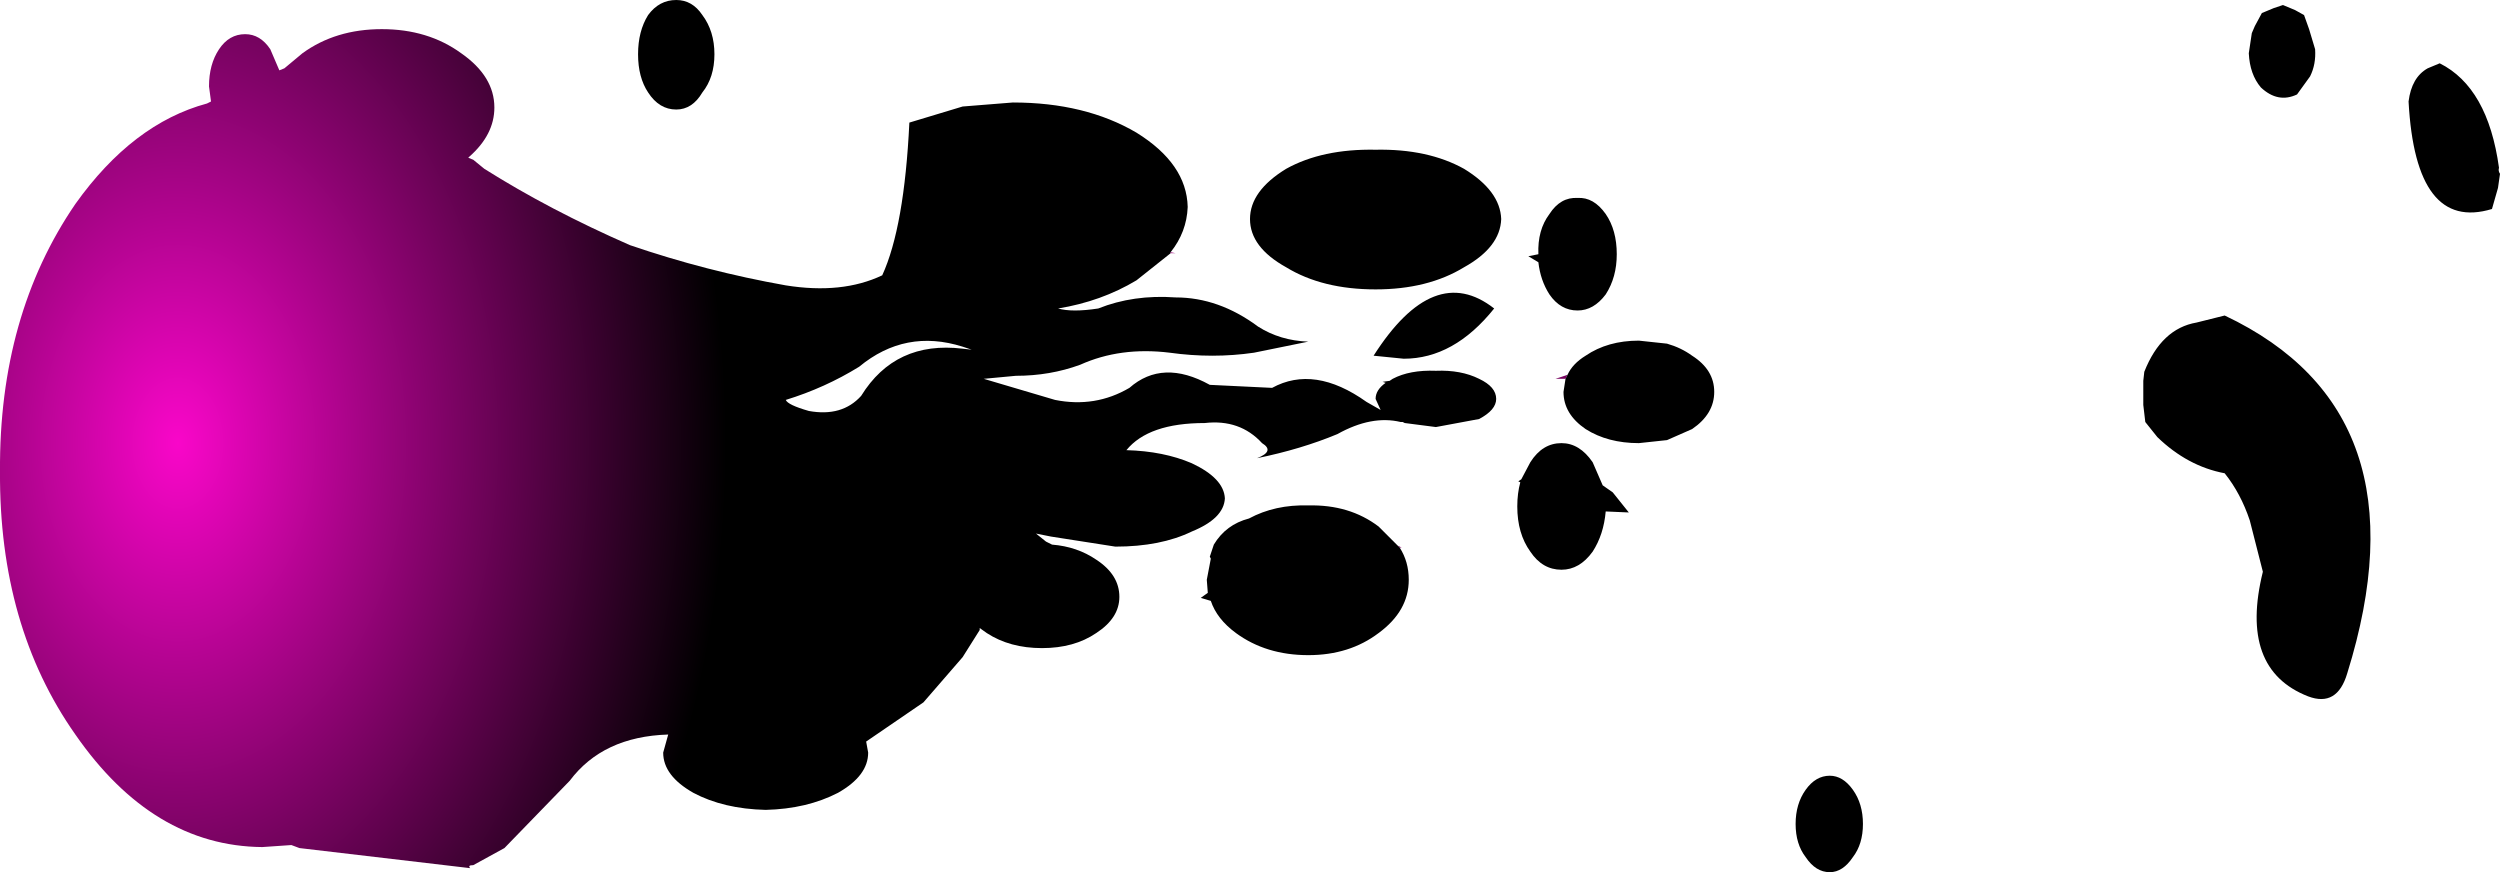 <?xml version="1.0" encoding="UTF-8" standalone="no"?>
<svg xmlns:xlink="http://www.w3.org/1999/xlink" height="43.4px" width="124.4px" xmlns="http://www.w3.org/2000/svg">
  <g transform="matrix(1.0, 0.0, 0.0, 1.0, 7.15, 11.45)">
    <path d="M51.1 1.15 L49.4 2.5 Q47.65 3.55 45.5 3.9 46.2 4.1 47.5 3.9 49.25 3.2 51.35 3.35 53.5 3.35 55.45 4.8 56.55 5.5 57.95 5.55 L55.25 6.1 Q53.2 6.4 51.05 6.1 48.6 5.8 46.6 6.7 45.1 7.25 43.4 7.25 L41.8 7.4 45.35 8.45 Q47.35 8.85 49.05 7.85 50.7 6.4 53.05 7.7 L56.15 7.85 Q58.25 6.7 60.85 8.55 L61.55 8.95 61.3 8.4 Q61.3 7.95 61.8 7.6 L61.65 7.55 62.0 7.5 62.15 7.4 Q63.0 6.95 64.3 7.0 65.55 6.95 66.45 7.4 67.3 7.8 67.3 8.4 67.3 8.95 66.45 9.4 L64.3 9.8 62.75 9.6 62.65 9.55 62.55 9.55 Q61.1 9.2 59.4 10.15 57.6 10.9 55.4 11.35 56.3 11.0 55.65 10.6 54.55 9.4 52.8 9.6 50.0 9.6 48.9 10.95 50.75 11.0 52.15 11.6 53.75 12.35 53.8 13.35 53.75 14.35 52.15 15.0 50.6 15.75 48.35 15.75 L45.15 15.25 44.4 15.1 44.9 15.5 45.0 15.55 45.2 15.65 Q46.45 15.75 47.4 16.4 48.55 17.15 48.55 18.25 48.55 19.3 47.4 20.05 46.3 20.8 44.7 20.8 43.1 20.8 41.95 20.05 L41.6 19.8 41.6 19.9 40.75 21.25 38.8 23.5 35.95 25.45 36.05 26.0 Q36.05 27.15 34.55 28.0 33.0 28.8 30.95 28.85 28.85 28.8 27.35 28.0 25.85 27.15 25.85 26.0 L26.1 25.1 Q22.85 25.2 21.2 27.4 L17.95 30.75 16.4 31.6 Q16.1 31.6 16.25 31.75 L7.75 30.75 7.35 30.6 5.9 30.7 Q0.45 30.65 -3.4 25.1 -7.2 19.7 -7.15 12.0 -7.2 4.25 -3.4 -1.3 -0.55 -5.3 3.15 -6.3 L3.35 -6.4 3.25 -7.15 Q3.25 -8.25 3.75 -9.0 4.25 -9.75 5.05 -9.75 5.8 -9.75 6.3 -9.0 L6.75 -7.95 7.0 -8.05 7.9 -8.8 Q9.55 -10.0 11.85 -10.0 14.15 -10.0 15.8 -8.8 17.45 -7.65 17.45 -6.1 17.45 -4.75 16.2 -3.65 L16.15 -3.6 16.4 -3.5 16.95 -3.05 Q20.2 -1.0 24.2 0.75 28.0 2.05 31.95 2.75 34.75 3.2 36.75 2.25 37.85 -0.15 38.1 -5.35 L40.75 -6.15 43.25 -6.35 Q46.85 -6.35 49.4 -4.85 51.9 -3.3 51.95 -1.15 51.9 0.1 51.1 1.1 L51.1 1.15 M40.75 5.9 L41.2 5.95 40.75 5.8 Q37.9 4.9 35.6 6.8 33.9 7.85 31.95 8.45 32.05 8.7 33.1 9.0 34.75 9.3 35.7 8.25 37.4 5.5 40.75 5.9" fill="url(#gradient0)" fill-rule="evenodd" stroke="none"/>
    <path d="M51.1 1.1 L51.35 1.15 51.1 1.15 51.1 1.1 M70.75 7.4 L70.25 7.4 70.85 7.2 70.75 7.4 M62.5 15.8 L62.4 15.7 62.6 15.8 62.5 15.8" fill="url(#gradient1)" fill-rule="evenodd" stroke="none"/>
    <path d="M27.8 -10.7 Q28.4 -9.9 28.4 -8.75 28.4 -7.6 27.8 -6.85 27.3 -6.0 26.5 -6.0 25.65 -6.0 25.1 -6.85 24.6 -7.6 24.6 -8.75 24.6 -9.9 25.1 -10.7 25.65 -11.45 26.5 -11.45 27.3 -11.45 27.8 -10.7 M56.85 -3.05 Q58.65 -4.05 61.3 -4.0 63.9 -4.05 65.7 -3.05 67.5 -1.95 67.55 -0.55 67.5 0.85 65.7 1.85 63.9 2.95 61.3 2.95 58.65 2.95 56.85 1.85 55.05 0.85 55.05 -0.55 55.05 -1.95 56.85 -3.05 M72.75 -0.8 Q73.3 0.0 73.3 1.2 73.3 2.35 72.75 3.2 72.15 4.0 71.35 4.0 70.5 4.0 69.95 3.2 69.5 2.5 69.4 1.6 L68.9 1.3 69.4 1.2 Q69.35 0.0 69.95 -0.8 70.5 -1.65 71.35 -1.6 72.15 -1.65 72.75 -0.8 M107.5 -10.7 L107.75 -10.0 108.05 -9.0 Q108.1 -8.25 107.8 -7.65 L107.15 -6.75 Q106.2 -6.3 105.35 -7.1 104.8 -7.75 104.75 -8.8 L104.9 -9.8 105.05 -10.15 105.4 -10.8 106.0 -11.05 106.45 -11.2 107.05 -10.95 107.5 -10.7 M114.25 -8.3 Q116.65 -7.1 117.2 -3.1 117.15 -2.95 117.25 -2.8 L117.15 -2.1 116.85 -1.05 Q113.05 0.1 112.7 -6.4 112.85 -7.6 113.65 -8.05 L114.25 -8.3 M103.55 4.25 Q113.7 9.05 109.65 22.05 109.15 23.75 107.7 23.2 104.25 21.85 105.45 17.0 L104.8 14.45 Q104.35 13.1 103.55 12.1 101.7 11.75 100.2 10.3 L99.6 9.55 99.5 8.7 99.5 7.5 99.55 7.05 Q100.4 4.9 102.15 4.6 L103.55 4.25 M82.7 27.85 Q83.2 27.15 83.9 27.15 84.55 27.15 85.05 27.85 85.55 28.55 85.55 29.55 85.55 30.55 85.05 31.2 84.55 31.95 83.9 31.95 83.2 31.95 82.7 31.2 82.2 30.55 82.2 29.55 82.2 28.55 82.7 27.85 M70.85 7.2 Q71.1 6.65 71.75 6.25 72.85 5.5 74.4 5.5 L75.8 5.65 Q76.5 5.85 77.05 6.25 78.15 6.95 78.15 8.05 78.15 9.15 77.05 9.9 L75.8 10.45 74.4 10.6 Q72.85 10.6 71.75 9.9 70.65 9.15 70.65 8.05 L70.75 7.4 70.85 7.2 M61.2 6.25 Q64.2 1.55 67.2 3.9 65.2 6.4 62.7 6.4 L61.2 6.25 M70.55 10.6 Q71.45 10.6 72.1 11.55 L72.6 12.7 73.1 13.05 73.9 14.05 72.75 14.0 Q72.65 15.15 72.1 16.0 71.45 16.9 70.55 16.9 69.6 16.9 69.0 16.0 68.35 15.1 68.35 13.75 68.35 13.1 68.5 12.55 L68.4 12.5 68.55 12.4 69.0 11.55 Q69.6 10.6 70.55 10.6 M62.5 15.8 Q62.95 16.5 62.95 17.4 62.95 18.95 61.45 20.05 60.0 21.15 57.95 21.15 55.85 21.15 54.35 20.05 53.4 19.35 53.1 18.45 L52.6 18.3 52.95 18.05 52.9 17.4 53.1 16.35 53.05 16.25 53.25 15.65 Q53.85 14.65 55.0 14.35 56.3 13.65 57.95 13.7 60.0 13.65 61.45 14.75 L62.4 15.7 62.5 15.8" fill="#000000" fill-rule="evenodd" stroke="none"/>
  </g>
  <defs>
    <radialGradient cx="0" cy="0" gradientTransform="matrix(0.034, 0.0, 0.0, 0.049, 1.7, 10.6)" gradientUnits="userSpaceOnUse" id="gradient0" r="819.2" spreadMethod="pad">
      <stop offset="0.0" stop-color="#f906c9"/>
      <stop offset="0.98" stop-color="#000000"/>
    </radialGradient>
    <radialGradient cx="0" cy="0" gradientTransform="matrix(0.167, 0.0, 0.0, 0.167, 0.7, 12.9)" gradientUnits="userSpaceOnUse" id="gradient1" r="819.2" spreadMethod="pad">
      <stop offset="0.0" stop-color="#f906c9"/>
      <stop offset="0.98" stop-color="#000000"/>
    </radialGradient>
  </defs>
</svg>
